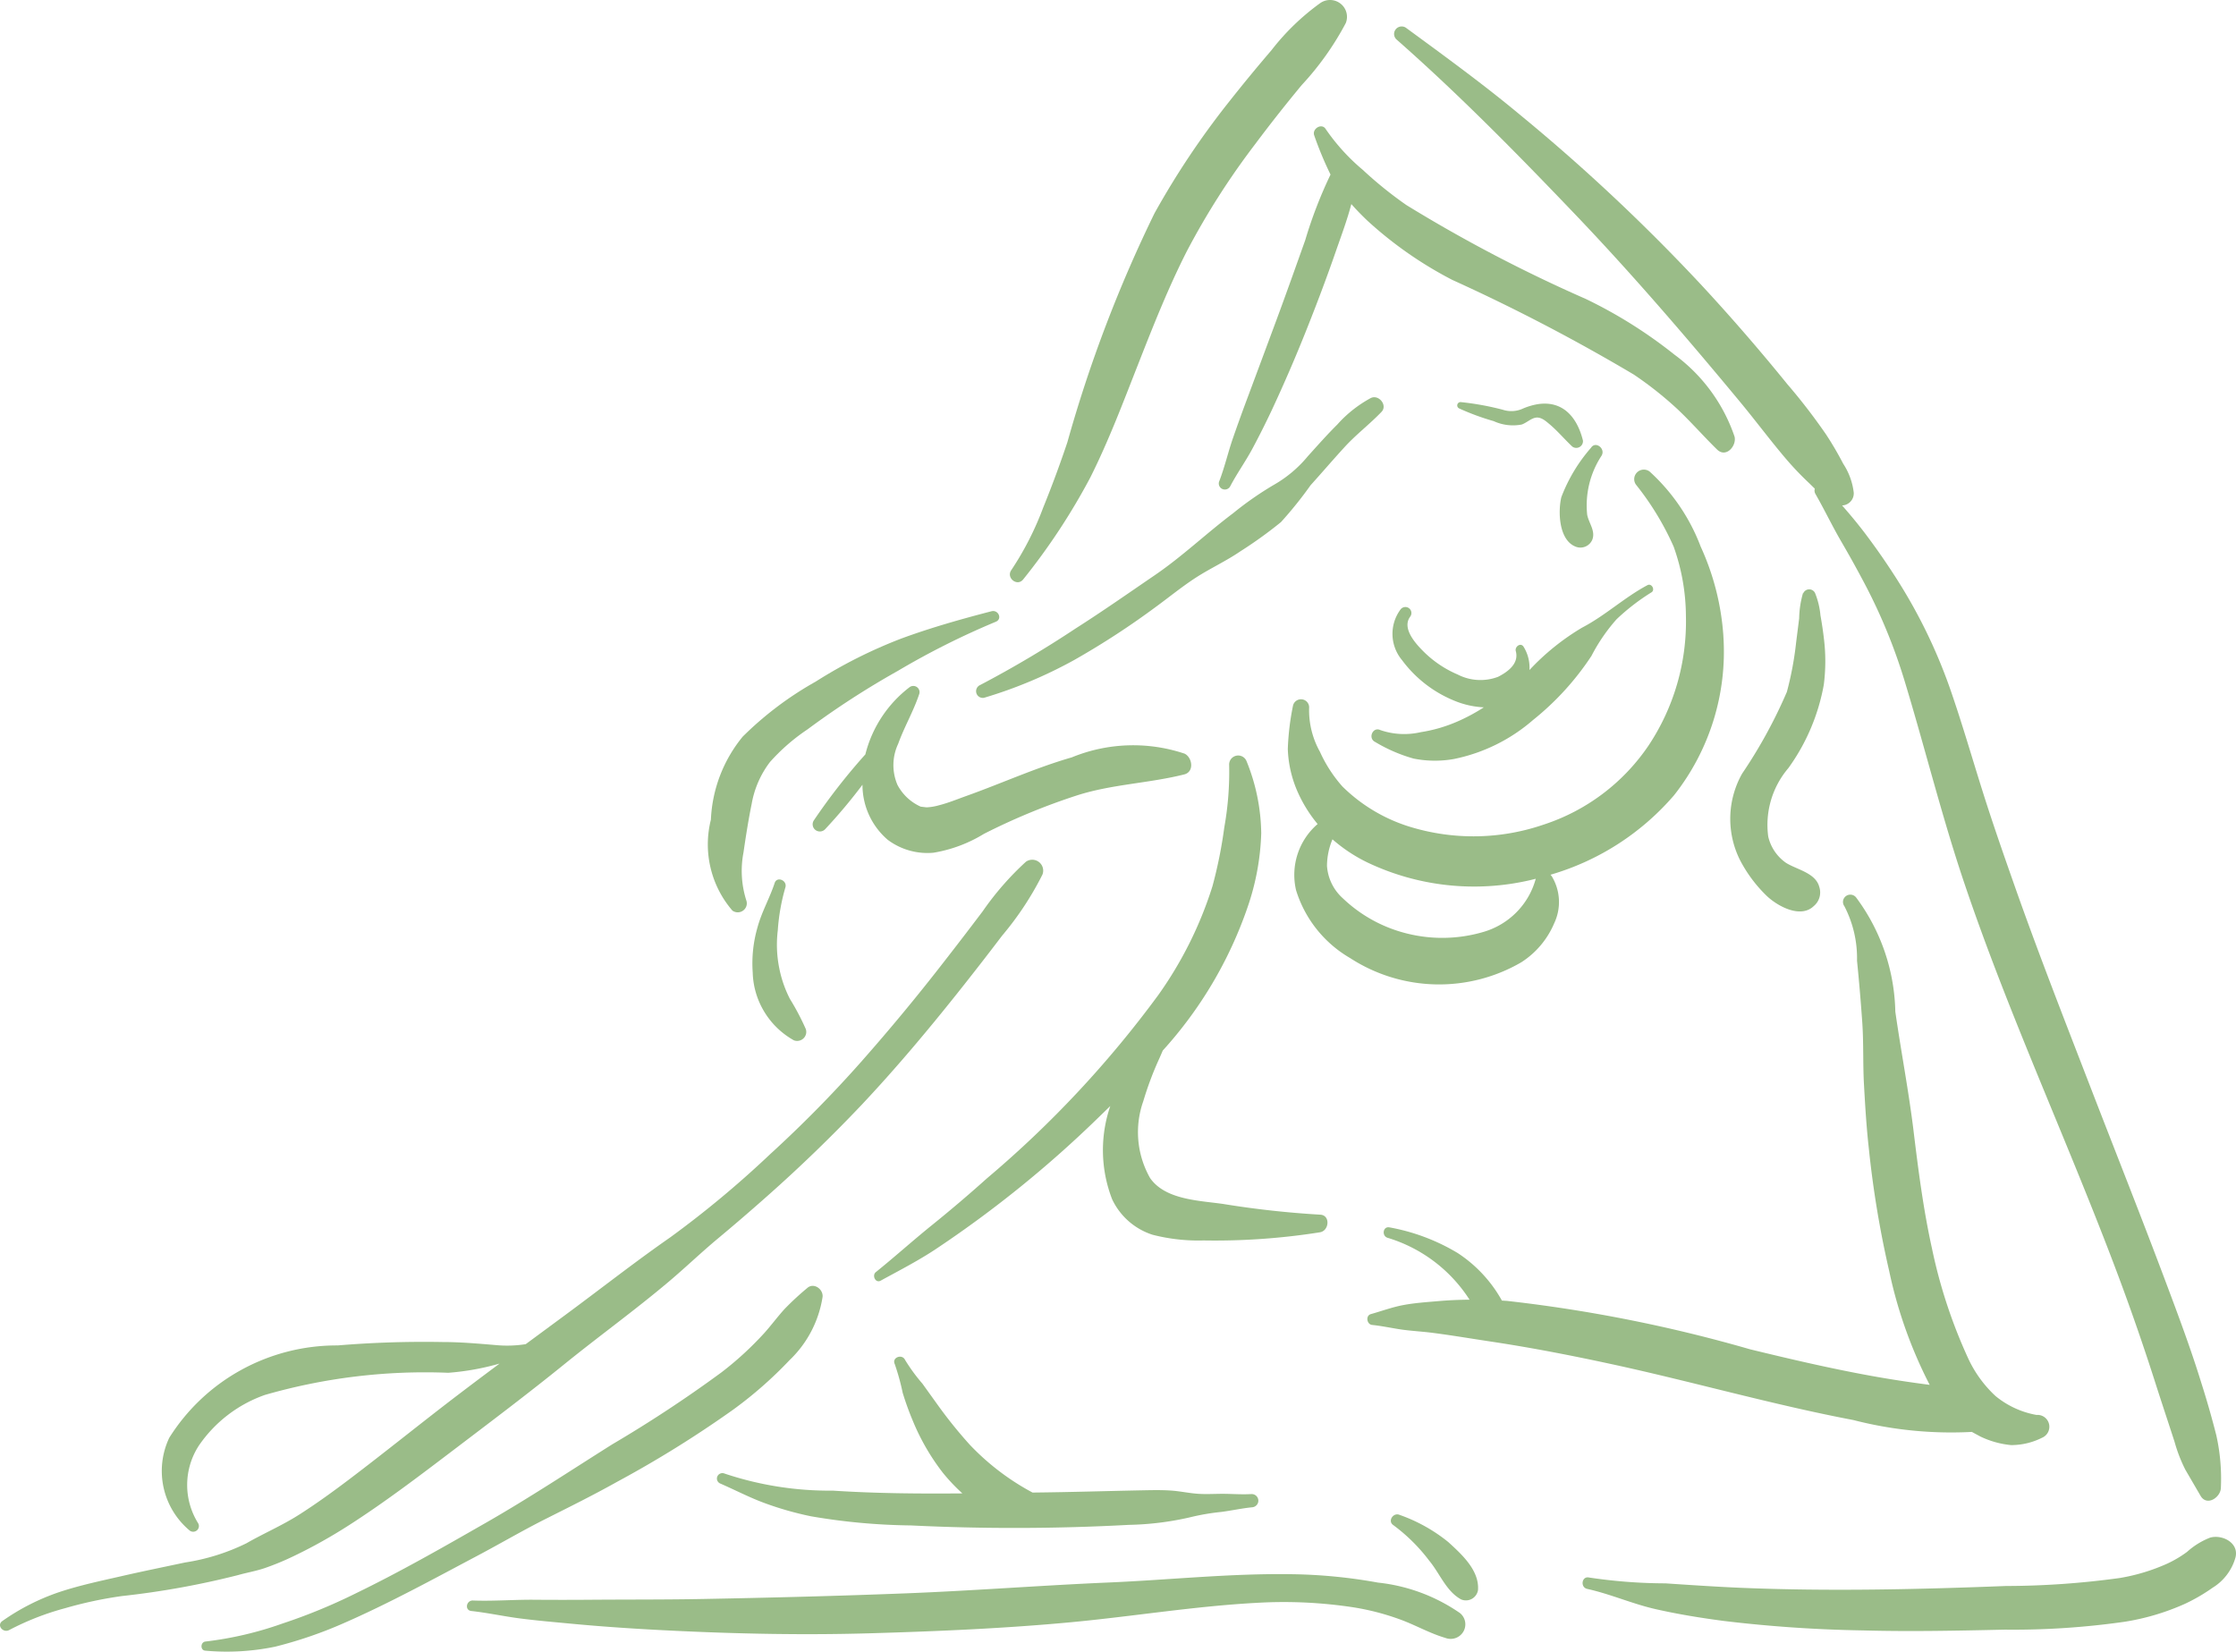<svg xmlns="http://www.w3.org/2000/svg" fill="none" viewBox="0 0 88 65"><path fill="#9ABC88" d="M40.376 33.914a11.524 11.524 0 00-1.7 1.948c-.496.658-.998 1.312-1.505 1.963a79.203 79.203 0 01-3.289 3.973 47.923 47.923 0 01-3.575 3.627 39.772 39.772 0 01-3.927 3.27c-1.402.975-2.744 2.032-4.118 3.045l-1.57 1.158-.06.01a4.69 4.69 0 01-1.148.025c-.679-.056-1.36-.117-2.042-.117a41.12 41.12 0 00-4.15.133 7.813 7.813 0 00-3.791.96 7.75 7.75 0 00-2.84 2.675 3.053 3.053 0 00.812 3.657.227.227 0 00.288-.024.223.223 0 00.028-.285 2.84 2.84 0 01.037-3.04 5.258 5.258 0 012.598-1.994c2.343-.675 4.78-.97 7.218-.872.674-.051 1.34-.17 1.99-.354l.028-.007c-.605.45-1.207.903-1.806 1.36-1.376 1.054-2.723 2.144-4.104 3.19-.64.484-1.29.956-1.967 1.388-.676.432-1.402.74-2.091 1.136a8.309 8.309 0 01-2.406.752c-.835.178-1.67.347-2.502.538-.832.19-1.662.363-2.471.634-.79.27-1.536.65-2.217 1.13-.245.166.027.491.27.355a10.668 10.668 0 012.198-.858 15.93 15.93 0 012.24-.478 33.06 33.06 0 004.556-.822c.345-.098.701-.158 1.04-.271.41-.141.811-.308 1.2-.498.737-.355 1.45-.756 2.137-1.198 1.417-.91 2.766-1.936 4.106-2.954 1.466-1.114 2.936-2.22 4.367-3.38 1.358-1.1 2.78-2.126 4.115-3.253.654-.552 1.27-1.145 1.928-1.693a80.507 80.507 0 001.939-1.668 59.222 59.222 0 003.724-3.6c1.312-1.395 2.545-2.86 3.737-4.355.604-.759 1.2-1.524 1.785-2.296a12.232 12.232 0 001.587-2.402.425.425 0 00-.134-.495.432.432 0 00-.515-.013zM31.774 50.687c-.314.259-.612.535-.895.827-.275.302-.521.636-.794.942a12.832 12.832 0 01-1.692 1.554 50.659 50.659 0 01-4.296 2.831c-1.663 1.047-3.296 2.13-5.004 3.105-1.676.959-3.357 1.92-5.096 2.763-.93.461-1.89.857-2.875 1.183-.98.35-1.998.588-3.033.71-.202.017-.217.347-.008.36.92.083 1.845.03 2.748-.157.93-.233 1.84-.545 2.716-.933 1.787-.782 3.51-1.728 5.233-2.64.913-.483 1.807-1.009 2.73-1.472.932-.469 1.858-.928 2.769-1.438a43.504 43.504 0 004.59-2.854 16.003 16.003 0 002.202-1.935 4.36 4.36 0 001.304-2.491c.035-.3-.34-.581-.6-.355zM51.953 47.803a37.316 37.316 0 01-3.826-.423c-.942-.134-2.27-.163-2.864-1.018a3.657 3.657 0 01-.267-3.027c.174-.584.389-1.155.644-1.709l.122-.282a16.23 16.23 0 003.342-5.653 9.797 9.797 0 00.533-2.894 7.75 7.75 0 00-.582-2.851.353.353 0 00-.412-.202.355.355 0 00-.268.37 12.41 12.41 0 01-.192 2.45c-.104.779-.259 1.55-.464 2.309a15.257 15.257 0 01-2.13 4.282 41.79 41.79 0 01-6.74 7.213 54.866 54.866 0 01-2.183 1.857c-.744.6-1.452 1.24-2.197 1.839-.162.13-.011.449.191.336.78-.427 1.556-.823 2.293-1.325a44.61 44.61 0 006.214-5.033l.53-.515a5.344 5.344 0 00.072 3.67 2.656 2.656 0 001.592 1.397 7.255 7.255 0 002.008.224 26.43 26.43 0 004.57-.32c.377-.052.43-.68.014-.695zM46.62 29.66a6.363 6.363 0 00-4.438.146c-1.416.407-2.753 1.02-4.137 1.514-.36.128-.724.28-1.096.373a2.08 2.08 0 01-.483.08l-.23-.027a1.919 1.919 0 01-.914-.854 1.971 1.971 0 01.027-1.62c.24-.666.598-1.271.823-1.944a.241.241 0 00-.077-.281.246.246 0 00-.292-.007 4.79 4.79 0 00-1.746 2.649 24.095 24.095 0 00-2.02 2.586.281.281 0 00.055.388.286.286 0 00.392-.04 21.32 21.32 0 001.46-1.74 2.843 2.843 0 00.993 2.167 2.604 2.604 0 001.799.509 5.52 5.52 0 001.985-.741 25.35 25.35 0 013.68-1.52c1.378-.438 2.813-.471 4.206-.821.405-.102.32-.667.013-.818z"/><path fill="#9ABC88" d="M31.71 40.492c-.18-.407-.387-.8-.621-1.178a4.569 4.569 0 01-.421-1.215 4.656 4.656 0 01-.057-1.487c.038-.57.138-1.134.297-1.682.091-.276-.328-.459-.42-.18-.195.592-.51 1.138-.674 1.74a5.1 5.1 0 00-.19 1.784c.015.546.172 1.078.456 1.545.283.468.684.854 1.162 1.122a.36.36 0 00.48-.249.352.352 0 00-.011-.2zM39.02 24.056c-1.195.31-2.384.646-3.543 1.072a18.938 18.938 0 00-3.38 1.7 13.338 13.338 0 00-2.866 2.161 5.521 5.521 0 00-1.253 3.27 3.988 3.988 0 00.846 3.577.358.358 0 00.553-.184.351.351 0 00-.007-.222 3.831 3.831 0 01-.11-1.877c.093-.638.194-1.286.323-1.917.105-.6.353-1.166.723-1.65.435-.487.93-.918 1.473-1.28a33.304 33.304 0 013.55-2.3 30.937 30.937 0 013.857-1.935c.276-.108.106-.485-.165-.415zM49.233 58.8c-.34.019-.68-.005-1.02-.01-.372-.005-.749.025-1.12-.006-.335-.028-.668-.1-1.008-.123-.368-.025-.731-.017-1.1-.01-1.404.027-2.808.072-4.212.087l-.135.002a9.71 9.71 0 01-2.463-1.874 17.85 17.85 0 01-1.276-1.583l-.595-.828a7.039 7.039 0 01-.684-.935c-.119-.253-.528-.093-.407.161.128.37.233.748.313 1.132.113.371.245.736.395 1.094a8.79 8.79 0 001.191 2.06c.234.288.49.557.764.806-1.7.014-3.399.002-5.097-.109a13 13 0 01-4.263-.672.217.217 0 00-.283.111.212.212 0 00.113.281c.597.259 1.166.56 1.78.782.583.213 1.18.382 1.788.507 1.297.225 2.61.345 3.927.36 2.862.14 5.73.132 8.59-.022a11.687 11.687 0 002.38-.292c.41-.101.825-.174 1.245-.216.413-.053.82-.145 1.234-.185a.263.263 0 00.223-.186.26.26 0 00-.28-.331zM80.147 55.685a3.517 3.517 0 01-1.612-.745 4.728 4.728 0 01-1.099-1.533 20.194 20.194 0 01-1.401-4.273c-.339-1.532-.538-3.085-.727-4.641-.192-1.569-.492-3.117-.716-4.68a7.782 7.782 0 00-1.544-4.495.29.29 0 00-.513.135.286.286 0 00.052.21c.344.663.515 1.4.498 2.146.082.81.15 1.621.207 2.433.056.814.021 1.63.067 2.444.047.835.096 1.67.19 2.502.167 1.627.435 3.242.803 4.837a17.788 17.788 0 001.593 4.476c-.771-.1-1.542-.216-2.308-.355-1.6-.29-3.182-.66-4.76-1.044a57.665 57.665 0 00-9.574-1.906l-.194-.012a5.322 5.322 0 00-1.739-1.87 7.948 7.948 0 00-2.681-1.01c-.268-.056-.323.35-.064.414a5.833 5.833 0 013.21 2.431c-.408.004-.815.02-1.222.056-.457.04-.924.07-1.375.154-.435.08-.86.238-1.285.357-.217.06-.164.405.048.427.387.04.765.123 1.148.18.407.058.822.078 1.231.131.777.1 1.55.232 2.325.348 1.59.239 3.169.548 4.74.888 3.176.688 6.302 1.589 9.497 2.196 1.52.392 3.093.55 4.662.467l.327.177c.383.186.796.302 1.22.342.424-.001.842-.1 1.219-.291a.469.469 0 00.271-.542.467.467 0 00-.494-.354zM57.461 63.484a6.95 6.95 0 00-3.23-1.201 20.454 20.454 0 00-3.387-.33c-2.409-.038-4.802.223-7.205.326-2.666.114-5.325.324-7.991.427-2.66.104-5.324.172-7.986.222-1.469.028-2.938.019-4.407.03-.746.006-1.492.006-2.237 0-.801-.006-1.605.06-2.404.03-.264-.01-.339.383-.064.413.642.07 1.273.21 1.912.292.665.086 1.334.143 2.001.206 1.31.124 2.621.209 3.935.273 2.647.13 5.293.183 7.942.103 2.611-.078 5.23-.189 7.83-.434 2.438-.23 4.855-.631 7.304-.762a18.165 18.165 0 013.808.18c.622.1 1.233.259 1.824.476.602.219 1.16.544 1.773.723a.58.58 0 00.71-.24.57.57 0 00-.128-.734zM56.998 60.687a6.421 6.421 0 00-1.924-1.072c-.242-.097-.472.247-.241.404a6.895 6.895 0 011.415 1.401c.417.5.67 1.21 1.258 1.526a.482.482 0 00.662-.365c.06-.776-.637-1.408-1.17-1.894zM86.977 60.515a2.976 2.976 0 00-.908.563c-.246.181-.51.337-.787.464a7.578 7.578 0 01-1.855.56 33.248 33.248 0 01-4.485.315c-3.484.135-6.97.216-10.454.07-.981-.042-1.96-.109-2.94-.174a20.484 20.484 0 01-3.01-.23c-.289-.063-.355.386-.07.449.913.201 1.78.59 2.696.797.883.2 1.77.344 2.668.462 1.82.22 3.65.344 5.483.374 1.862.051 3.727.011 5.59-.03a30.965 30.965 0 004.713-.311 9.35 9.35 0 002.36-.7c.383-.178.75-.39 1.094-.634.441-.269.764-.692.905-1.187.158-.587-.527-.927-1-.788zM87.225 56.485a36.32 36.32 0 00-.601-2.096c-.406-1.315-.891-2.61-1.374-3.897-.969-2.585-1.99-5.15-2.985-7.726-1.003-2.598-2.021-5.193-2.948-7.819-.458-1.3-.913-2.601-1.325-3.917-.422-1.344-.813-2.697-1.28-4.027a20.852 20.852 0 00-2.038-4.175 27.234 27.234 0 00-1.3-1.873 19.535 19.535 0 00-.877-1.063.48.48 0 00.435-.324.473.473 0 00.023-.188 2.624 2.624 0 00-.414-1.13 12.942 12.942 0 00-.672-1.148 23.231 23.231 0 00-1.532-1.989 78.548 78.548 0 00-3.24-3.748 74.148 74.148 0 00-7.263-6.837c-1.446-1.205-2.976-2.316-4.494-3.43a.3.3 0 00-.41.056.294.294 0 00.043.41c2.456 2.162 4.76 4.509 7.019 6.873 2.258 2.364 4.398 4.857 6.485 7.374.594.716 1.15 1.464 1.75 2.174.301.358.623.699.964 1.02l.232.226a.27.27 0 00.028.213c.348.607.649 1.239 1 1.845.336.576.66 1.16.97 1.751a21.778 21.778 0 011.546 3.79c.805 2.654 1.465 5.339 2.355 7.968 1.77 5.232 4.113 10.25 6.048 15.421a91.194 91.194 0 011.493 4.32c.236.735.481 1.468.719 2.203.105.38.248.75.427 1.102l.597 1.025c.25.427.792.057.799-.315a7.858 7.858 0 00-.18-2.069z"/><path fill="#9ABC88" d="M71.777 26.95c.076-.593.079-1.191.009-1.784a14.803 14.803 0 00-.14-.947 3.084 3.084 0 00-.208-.869.253.253 0 00-.235-.156.255.255 0 00-.235.156l-.01-.007a3.818 3.818 0 00-.15.993l-.119.941c-.071.66-.193 1.312-.365 1.953a19.337 19.337 0 01-1.763 3.219 3.628 3.628 0 00-.088 3.386 5.447 5.447 0 001.068 1.432c.427.401 1.327.893 1.844.389a.696.696 0 00.213-.757c-.147-.548-.878-.673-1.305-.94a1.735 1.735 0 01-.702-1.034 3.441 3.441 0 01.792-2.696 8.028 8.028 0 001.394-3.28zM53.957 15.66c-.5.27-.949.623-1.325 1.046-.402.399-.776.823-1.155 1.242a4.844 4.844 0 01-1.338 1.13c-.566.333-1.106.71-1.615 1.125-1.052.791-1.989 1.692-3.078 2.435-1.037.708-2.067 1.43-3.127 2.104a42.441 42.441 0 01-3.742 2.216.265.265 0 00-.144.34.264.264 0 00.34.15 17.782 17.782 0 003.51-1.477 31.5 31.5 0 003.213-2.092c.519-.379 1.02-.79 1.559-1.14.574-.372 1.194-.654 1.76-1.041.555-.352 1.089-.736 1.598-1.15.417-.46.806-.944 1.165-1.45.452-.5.89-1.014 1.346-1.51.453-.494.987-.898 1.447-1.379.246-.256-.102-.69-.414-.548zM67.826 25.038a10.054 10.054 0 00-.894-3.526 7.633 7.633 0 00-2.015-2.959.38.38 0 00-.6.27.374.374 0 00.068.25 11.08 11.08 0 011.484 2.442c.315.878.478 1.804.482 2.736a8.802 8.802 0 01-1.47 5.088 7.966 7.966 0 01-4.14 3.117 8.505 8.505 0 01-5.062.138 6.507 6.507 0 01-2.846-1.641 5.408 5.408 0 01-.887-1.37 3.35 3.35 0 01-.425-1.709.318.318 0 00-.272-.35.322.322 0 00-.363.254c-.115.56-.183 1.128-.203 1.7.02.592.157 1.176.401 1.717.2.444.46.86.772 1.235a2.64 2.64 0 00-.848 2.604 4.686 4.686 0 002.126 2.67 6.435 6.435 0 006.736.168 3.382 3.382 0 001.296-1.535 1.95 1.95 0 00-.094-1.85l-.05-.062a10.147 10.147 0 004.863-3.129 9.117 9.117 0 001.94-6.258zm-9.448 11.639a5.727 5.727 0 01-2.987.066 5.602 5.602 0 01-2.544-1.392 1.884 1.884 0 01-.622-1.272 2.72 2.72 0 01.216-1.047c.412.36.87.665 1.363.905a9.775 9.775 0 006.417.701l.22-.054a2.984 2.984 0 01-.755 1.314 3.012 3.012 0 01-1.308.779zM51.959.122a9.295 9.295 0 00-1.918 1.853 65.164 65.164 0 00-1.662 2.019 32.285 32.285 0 00-2.943 4.4 53.202 53.202 0 00-3.429 9.013 44.36 44.36 0 01-.95 2.567c-.322.865-.742 1.69-1.254 2.459-.219.309.236.67.47.364a25.294 25.294 0 002.638-4.007c.727-1.451 1.294-2.962 1.887-4.47.583-1.486 1.172-2.974 1.894-4.4a29.602 29.602 0 012.703-4.243 58.216 58.216 0 011.836-2.33 11.427 11.427 0 001.734-2.44.659.659 0 00-.208-.765.67.67 0 00-.798-.02z"/><path fill="#9ABC88" d="M68.264 17.18a6.664 6.664 0 00-2.363-3.222 18.39 18.39 0 00-3.488-2.192A58.07 58.07 0 0155.35 8.07a15.547 15.547 0 01-1.717-1.386 7.992 7.992 0 01-1.457-1.603c-.156-.256-.552-.013-.452.252.182.525.396 1.038.64 1.537-.399.833-.732 1.695-.995 2.58-.375 1.054-.749 2.108-1.138 3.157-.38 1.026-.763 2.052-1.145 3.078a71.455 71.455 0 00-.558 1.546c-.198.57-.327 1.148-.545 1.713a.235.235 0 00.128.302.239.239 0 00.309-.115c.27-.513.607-.98.879-1.49.27-.506.526-1.015.77-1.536a59.511 59.511 0 001.33-3.079c.415-1.04.81-2.084 1.176-3.14.21-.605.444-1.225.608-1.855.2.228.414.446.635.656a15.418 15.418 0 003.335 2.327 73.372 73.372 0 017.147 3.727c.605.407 1.177.86 1.711 1.354.542.51 1.032 1.074 1.565 1.595.357.349.781-.148.688-.512zM64.837 23.029c-.91.485-1.659 1.196-2.57 1.67a9.392 9.392 0 00-2.074 1.67c.02-.321-.06-.64-.23-.915-.115-.183-.355-.004-.307.172.132.486-.308.813-.701 1.011a1.958 1.958 0 01-1.586-.091 4.285 4.285 0 01-1.336-.897c-.321-.319-.874-.924-.532-1.383a.236.236 0 00-.217-.375.239.239 0 00-.157.084 1.61 1.61 0 00.048 2 4.831 4.831 0 002.108 1.62c.355.142.731.224 1.114.242-.324.21-.663.393-1.016.548a5.821 5.821 0 01-1.47.43 2.89 2.89 0 01-1.587-.083c-.297-.143-.499.324-.203.468a6.18 6.18 0 001.514.654c.52.104 1.056.11 1.578.018a6.808 6.808 0 003.12-1.535 10.91 10.91 0 002.3-2.523 7.04 7.04 0 01.986-1.44c.421-.4.882-.757 1.377-1.063.156-.097.005-.37-.159-.282z"/><path fill="#9ABC88" d="M62.616 17.622a6.402 6.402 0 00-1.168 1.944c-.135.563-.101 1.675.547 1.941a.508.508 0 00.67-.263c.138-.348-.138-.657-.2-.988a3.563 3.563 0 01.561-2.314c.18-.279-.23-.602-.41-.32zM62.3 17.344c-.221-.904-.78-1.6-1.798-1.435a2.592 2.592 0 00-.597.184 1.082 1.082 0 01-.762.032 10.892 10.892 0 00-1.639-.299.131.131 0 00-.14.186.131.131 0 00.068.064c.439.2.892.366 1.355.498.343.158.727.204 1.098.134.188-.061.368-.244.56-.272.207-.03.385.13.534.255.32.268.596.598.9.884a.264.264 0 00.42-.231z"/></svg>